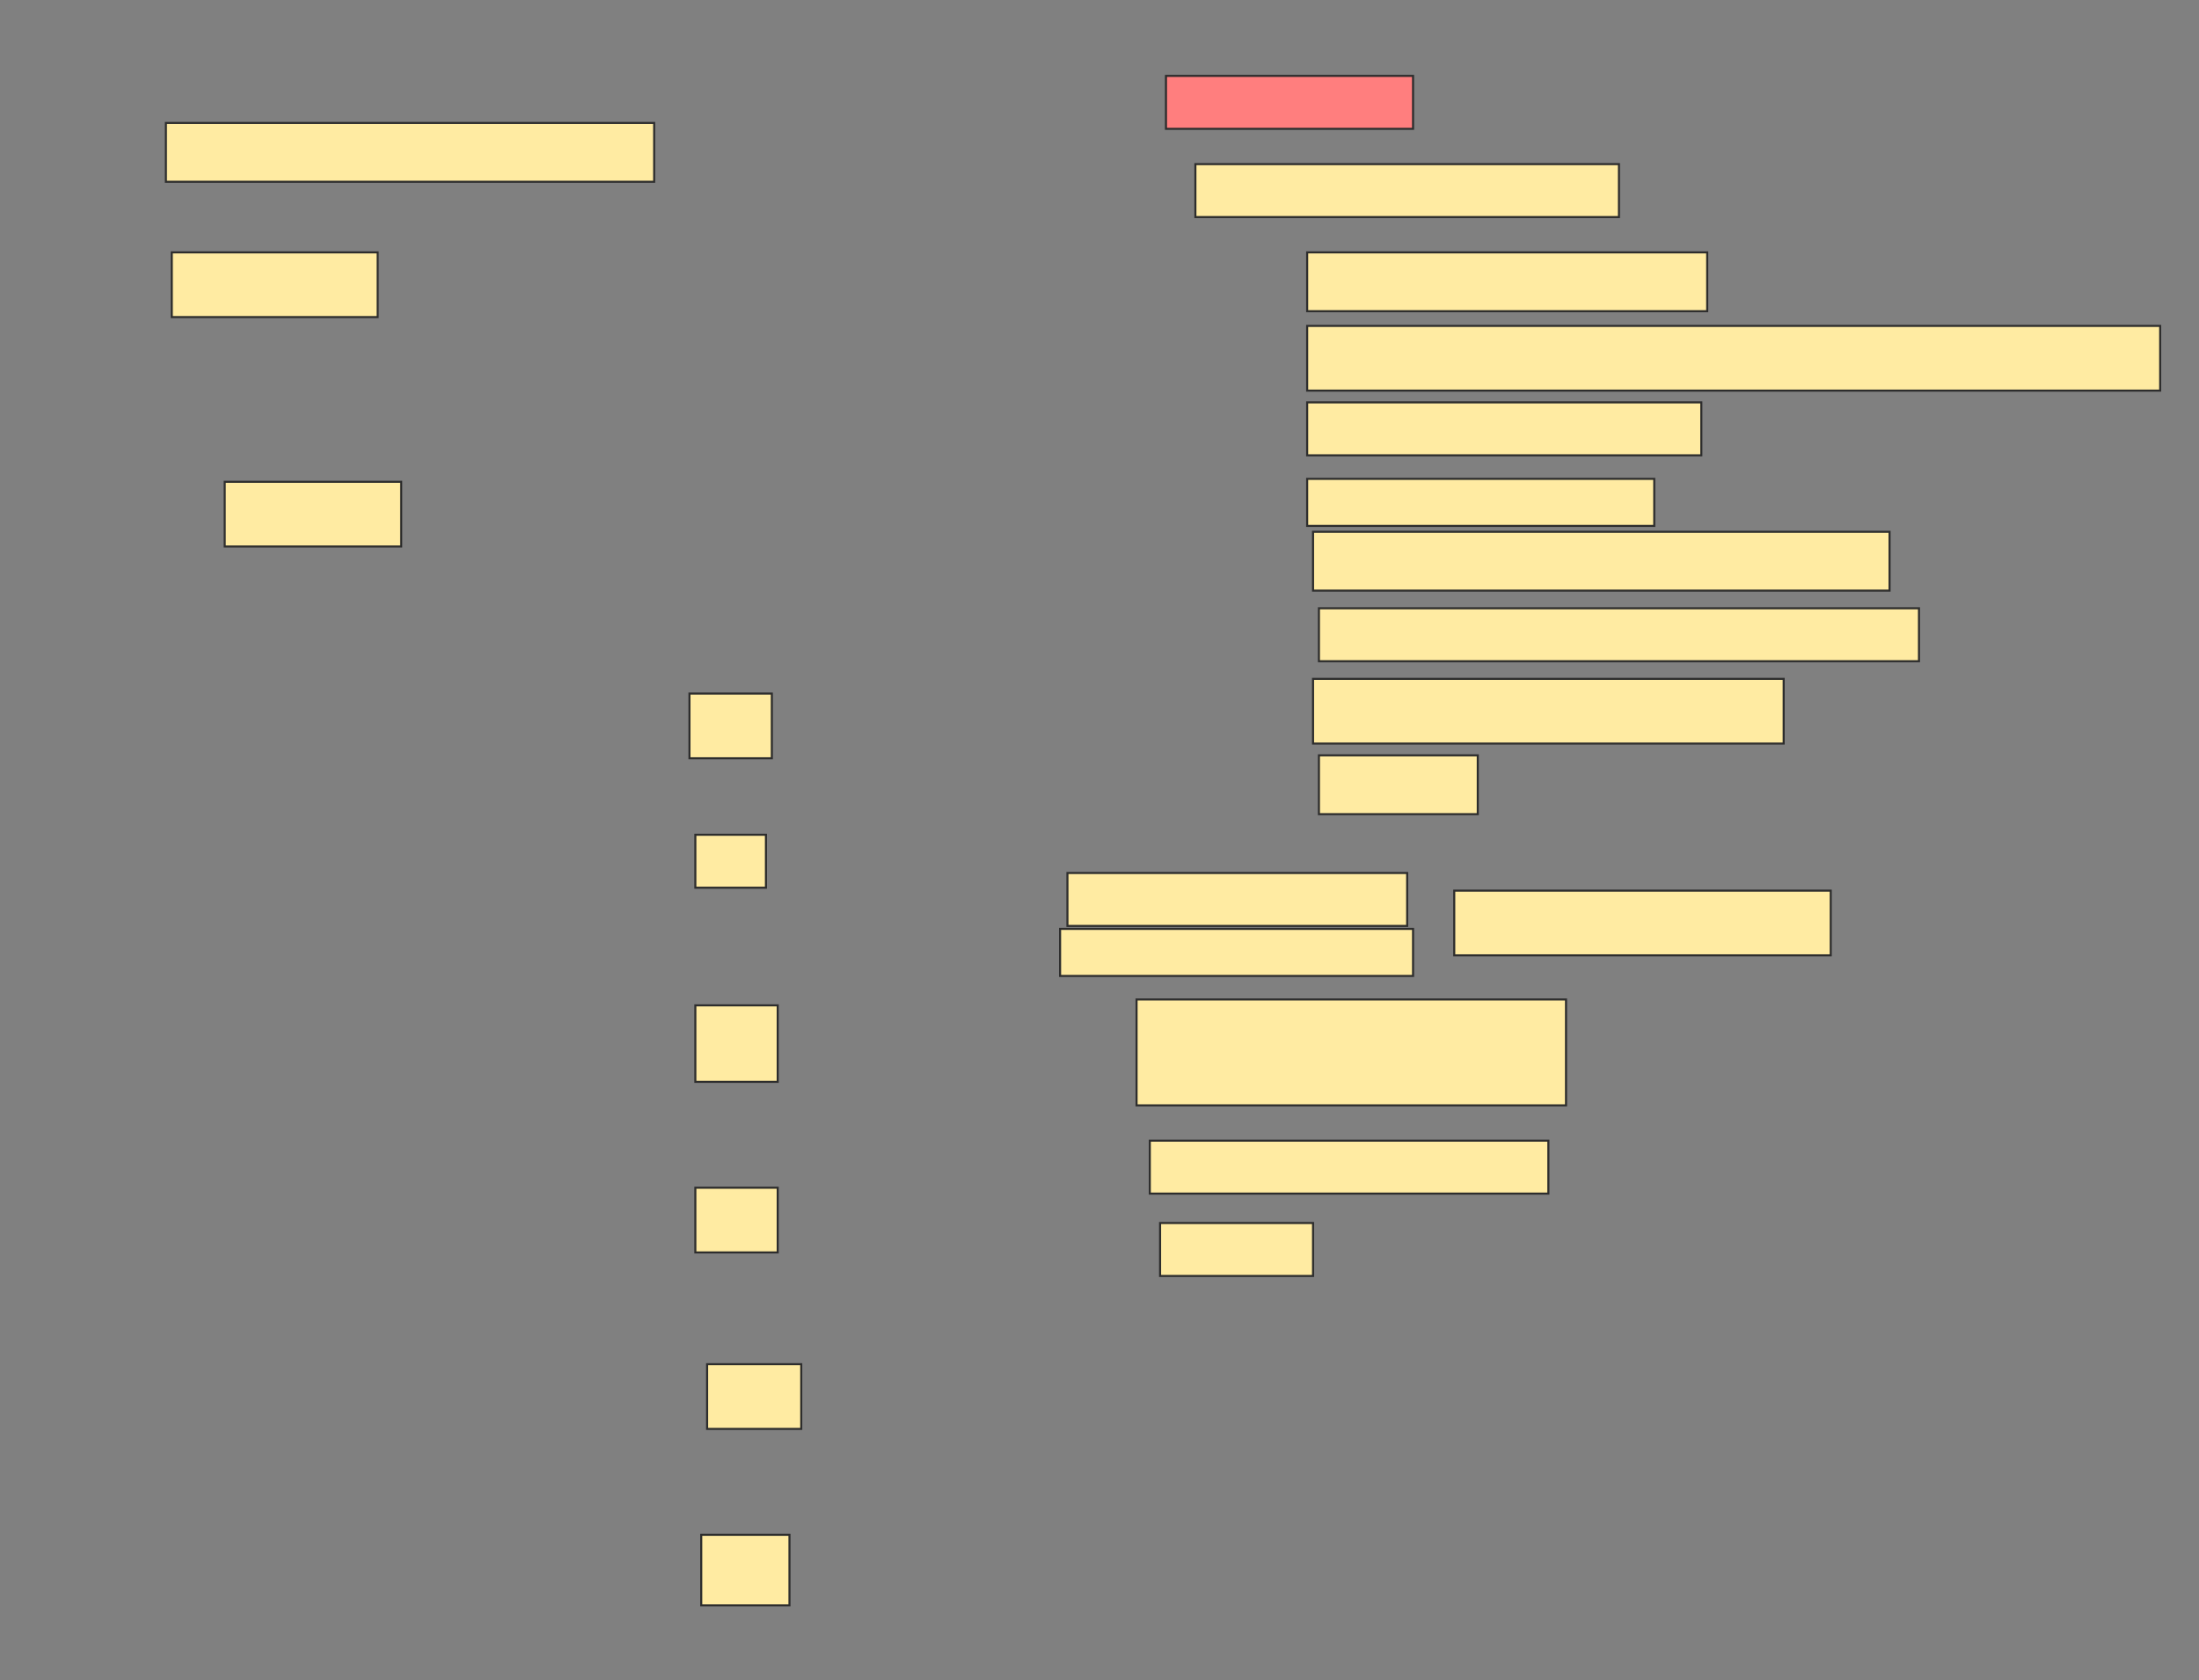 <svg height="816" width="1068" xmlns="http://www.w3.org/2000/svg">
 <rect width="100%" height="100%" fill="#808080" stroke="none"/>
 <!-- Created with Image Occlusion Enhanced -->
 <g>
  <title>Labels</title>
 </g>
 <g>
  <title>Masks</title>
  <rect fill="#FFEBA2" height="28.571" id="63325203caa9428d8879d36d2cf6880f-ao-1" stroke="#2D2D2D" width="237.143" x="80.571" y="59.714"/>
  <rect fill="#FFEBA2" height="31.429" id="63325203caa9428d8879d36d2cf6880f-ao-2" stroke="#2D2D2D" width="100" x="83.429" y="122.571"/>
  <rect fill="#FFEBA2" height="31.429" id="63325203caa9428d8879d36d2cf6880f-ao-3" stroke="#2D2D2D" width="85.714" x="109.143" y="234"/>
  <rect class="qshape" fill="#FF7E7E" height="25.714" id="63325203caa9428d8879d36d2cf6880f-ao-4" stroke="#2D2D2D" width="120" x="566.286" y="36.857"/>
  <rect fill="#FFEBA2" height="25.714" id="63325203caa9428d8879d36d2cf6880f-ao-5" stroke="#2D2D2D" width="205.714" x="580.571" y="79.714"/>
  <rect fill="#FFEBA2" height="28.571" id="63325203caa9428d8879d36d2cf6880f-ao-6" stroke="#2D2D2D" width="194.286" x="634.857" y="122.571"/>
  <rect fill="#FFEBA2" height="31.429" id="63325203caa9428d8879d36d2cf6880f-ao-7" stroke="#2D2D2D" width="414.286" x="634.857" y="158.286"/>
  <rect fill="#FFEBA2" height="25.714" id="63325203caa9428d8879d36d2cf6880f-ao-8" stroke="#2D2D2D" width="191.429" x="634.857" y="195.429"/>
  <rect fill="#FFEBA2" height="22.857" id="63325203caa9428d8879d36d2cf6880f-ao-9" stroke="#2D2D2D" stroke-dasharray="null" stroke-linecap="null" stroke-linejoin="null" width="168.571" x="634.857" y="232.571"/>
  <rect fill="#FFEBA2" height="28.571" id="63325203caa9428d8879d36d2cf6880f-ao-10" stroke="#2D2D2D" stroke-dasharray="null" stroke-linecap="null" stroke-linejoin="null" width="280" x="637.714" y="258.286"/>
  <rect fill="#FFEBA2" height="25.714" id="63325203caa9428d8879d36d2cf6880f-ao-11" stroke="#2D2D2D" stroke-dasharray="null" stroke-linecap="null" stroke-linejoin="null" width="291.429" x="640.571" y="295.429"/>
  <rect fill="#FFEBA2" height="31.429" id="63325203caa9428d8879d36d2cf6880f-ao-12" stroke="#2D2D2D" stroke-dasharray="null" stroke-linecap="null" stroke-linejoin="null" width="228.571" x="637.714" y="329.714"/>
  <rect fill="#FFEBA2" height="28.571" id="63325203caa9428d8879d36d2cf6880f-ao-13" stroke="#2D2D2D" stroke-dasharray="null" stroke-linecap="null" stroke-linejoin="null" width="77.143" x="640.571" y="366.857"/>
  <rect fill="#FFEBA2" height="51.429" id="63325203caa9428d8879d36d2cf6880f-ao-17" stroke="#2D2D2D" stroke-dasharray="null" stroke-linecap="null" stroke-linejoin="null" width="208.571" x="552" y="485.429"/>
  <rect fill="#FFEBA2" height="25.714" id="63325203caa9428d8879d36d2cf6880f-ao-18" stroke="#2D2D2D" stroke-dasharray="null" stroke-linecap="null" stroke-linejoin="null" width="193.571" x="558.429" y="554"/>
  <rect fill="#FFEBA2" height="31.429" id="63325203caa9428d8879d36d2cf6880f-ao-19" stroke="#2D2D2D" stroke-dasharray="null" stroke-linecap="null" stroke-linejoin="null" width="40" x="334.857" y="336.857"/>
  <rect fill="#FFEBA2" height="25.714" id="63325203caa9428d8879d36d2cf6880f-ao-20" stroke="#2D2D2D" stroke-dasharray="null" stroke-linecap="null" stroke-linejoin="null" width="34.286" x="337.714" y="405.429"/>
  <rect fill="#FFEBA2" height="37.143" id="63325203caa9428d8879d36d2cf6880f-ao-21" stroke="#2D2D2D" stroke-dasharray="null" stroke-linecap="null" stroke-linejoin="null" width="40" x="337.714" y="488.286"/>
  <rect fill="#FFEBA2" height="31.429" id="63325203caa9428d8879d36d2cf6880f-ao-22" stroke="#2D2D2D" stroke-dasharray="null" stroke-linecap="null" stroke-linejoin="null" width="40" x="337.714" y="576.857"/>
  <rect fill="#FFEBA2" height="31.429" id="63325203caa9428d8879d36d2cf6880f-ao-23" stroke="#2D2D2D" stroke-dasharray="null" stroke-linecap="null" stroke-linejoin="null" width="45.714" x="343.429" y="662.571"/>
  <rect fill="#FFEBA2" height="25.714" id="63325203caa9428d8879d36d2cf6880f-ao-24" stroke="#2D2D2D" stroke-dasharray="null" stroke-linecap="null" stroke-linejoin="null" width="74.286" x="563.429" y="594"/>
  <rect fill="#FFEBA2" height="34.286" id="63325203caa9428d8879d36d2cf6880f-ao-25" stroke="#2D2D2D" stroke-dasharray="null" stroke-linecap="null" stroke-linejoin="null" width="42.857" x="340.571" y="745.429"/>
  <g id="63325203caa9428d8879d36d2cf6880f-ao-14">
   <rect fill="#FFEBA2" height="31.429" stroke="#2D2D2D" stroke-dasharray="null" stroke-linecap="null" stroke-linejoin="null" width="182.857" x="706.286" y="432.571"/>
   <rect fill="#FFEBA2" height="25.714" stroke="#2D2D2D" stroke-dasharray="null" stroke-linecap="null" stroke-linejoin="null" width="165" x="518.429" y="424"/>
   <rect fill="#FFEBA2" height="22.857" stroke="#2D2D2D" stroke-dasharray="null" stroke-linecap="null" stroke-linejoin="null" width="171.429" x="514.857" y="451.143"/>
  </g>
 </g>
</svg>